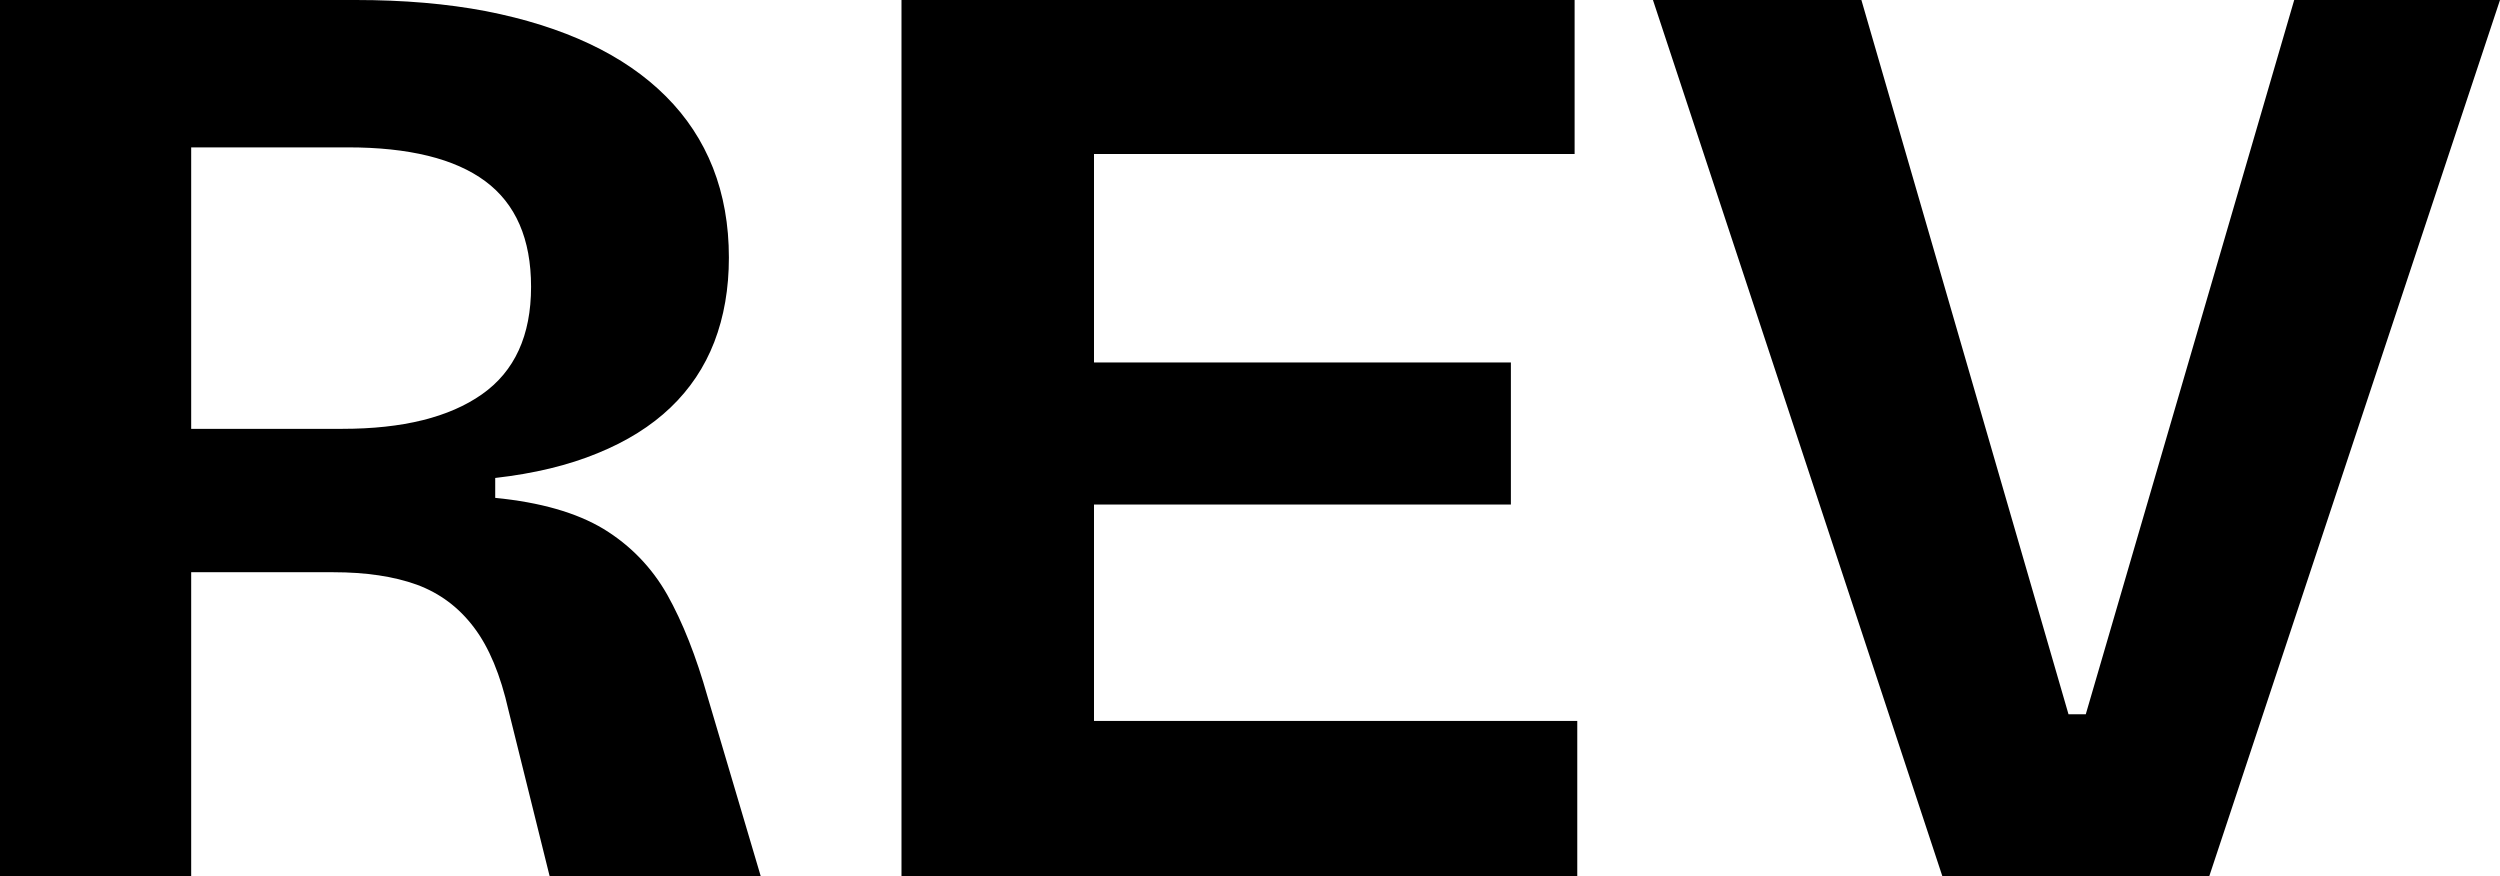     <svg xmlns="http://www.w3.org/2000/svg" viewBox="0 13.5 94.15 33" data-asc="0.93" width="94.15" height="33"><defs /><g fill="#000000"><g transform="translate(0, 0)"><path d="M0 46.50L0 13.50L13.40 13.50Q16.10 13.50 18.30 13.92Q20.50 14.35 22.20 15.15Q23.90 15.95 25.08 17.13Q26.25 18.30 26.85 19.82Q27.45 21.35 27.45 23.20Q27.45 24.95 26.90 26.38Q26.35 27.80 25.25 28.85Q24.15 29.90 22.50 30.57Q20.85 31.25 18.65 31.50L18.65 32.25Q21.20 32.50 22.73 33.42Q24.25 34.35 25.13 35.90Q26 37.45 26.65 39.75L28.65 46.50L20.70 46.50L19.15 40.25Q18.70 38.25 17.85 37.13Q17 36 15.70 35.52Q14.40 35.05 12.55 35.05L7.20 35.05L7.20 46.50L0 46.50M7.20 29.65L12.90 29.65Q16.30 29.65 18.15 28.35Q20 27.05 20 24.30Q20 21.60 18.27 20.32Q16.55 19.05 13.10 19.05L7.20 19.05L7.20 29.65ZM33.95 46.50L33.95 13.50L41.20 13.50L41.20 46.50L33.95 46.50M38.95 46.50L38.95 40.65L59.40 40.65L59.40 46.50L38.95 46.50M38.95 32.50L38.95 27.15L56.90 27.15L56.90 32.50L38.95 32.50M38.95 19.30L38.95 13.50L59.30 13.50L59.30 19.30L38.95 19.30ZM73.15 46.50L62.25 13.50L70.10 13.50L77.90 40.40L78.55 40.40L86.40 13.50L94.15 13.50L83.20 46.50L73.15 46.50Z" /></g></g></svg>
